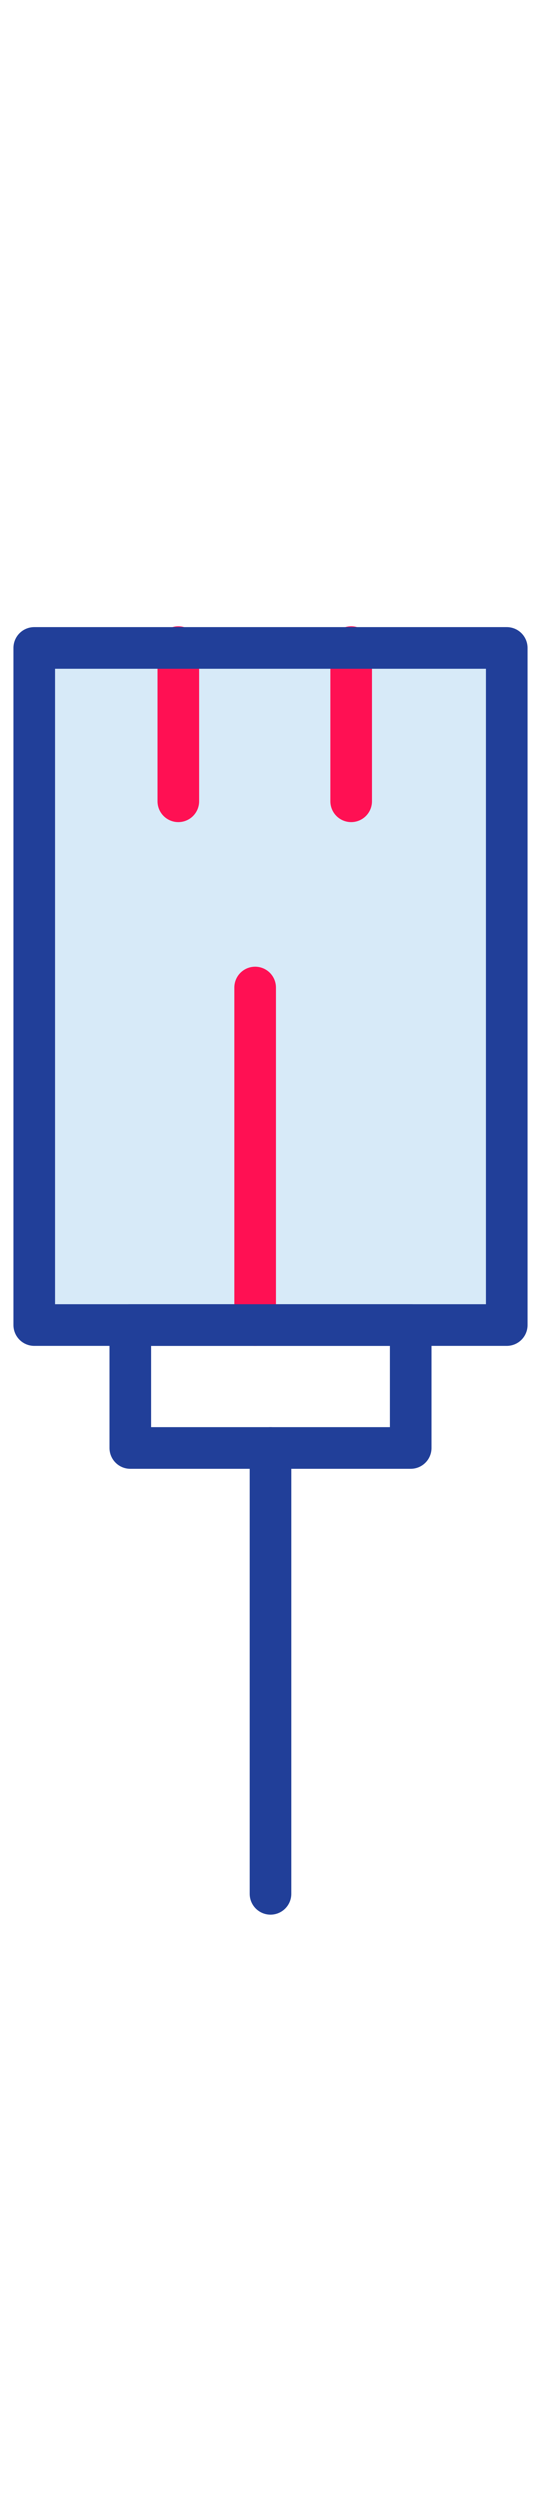 <?xml version="1.0" encoding="UTF-8"?>
<svg width="26px" height="120px" viewBox="0 0 26 120" version="1.1" xmlns="http://www.w3.org/2000/svg" xmlns:xlink="http://www.w3.org/1999/xlink">
    <!-- Generator: Sketch 46.2 (44496) - http://www.bohemiancoding.com/sketch -->
    <title>Artboard 2 Copy</title>
    <desc>Created with Sketch.</desc>
    <defs></defs>
    <g id="Page-1" stroke="none" stroke-width="1" fill="none" fill-rule="evenodd">
        <g id="Artboard-2-Copy">
            <g id="icn_internet" transform="translate(1, 30)">
                <polygon id="Fill-1" fill="#D7EAF8" fill-rule="nonzero" points="0.646 33.6 23.354 33.6 23.354 1.1 0.646 1.1"></polygon>
                <g id="Group-9" transform="translate(7.385, 0.76)" stroke="#FF1053" stroke-width="2" stroke-linecap="round" stroke-linejoin="round">
                    <path d="M0.185,0.3 L0.185,7.7" id="Stroke-5"></path>
                    <path d="M8.492,0.3 L8.492,7.7" id="Stroke-7"></path>
                </g>
                <polygon id="Stroke-2" stroke="#213F99" stroke-width="2" stroke-linecap="round" stroke-linejoin="round" points="0.646 33.6 23.354 33.6 23.354 1.1 0.646 1.1"></polygon>
                <path d="M11.262,33.6 L11.262,17.4" id="Stroke-4" stroke="#FF1053" stroke-width="2" stroke-linecap="round" stroke-linejoin="round"></path>
                <polygon id="Stroke-10" stroke="#213F99" stroke-width="2" stroke-linecap="round" stroke-linejoin="round" points="5.262 39.5 18.738 39.5 18.738 33.6 5.262 33.6"></polygon>
                <polyline id="Stroke-11" stroke="#213F99" stroke-width="2" stroke-linecap="round" points="12 39.5 12 50 12 60.9"></polyline>
            </g>
        </g>
    </g>
</svg>